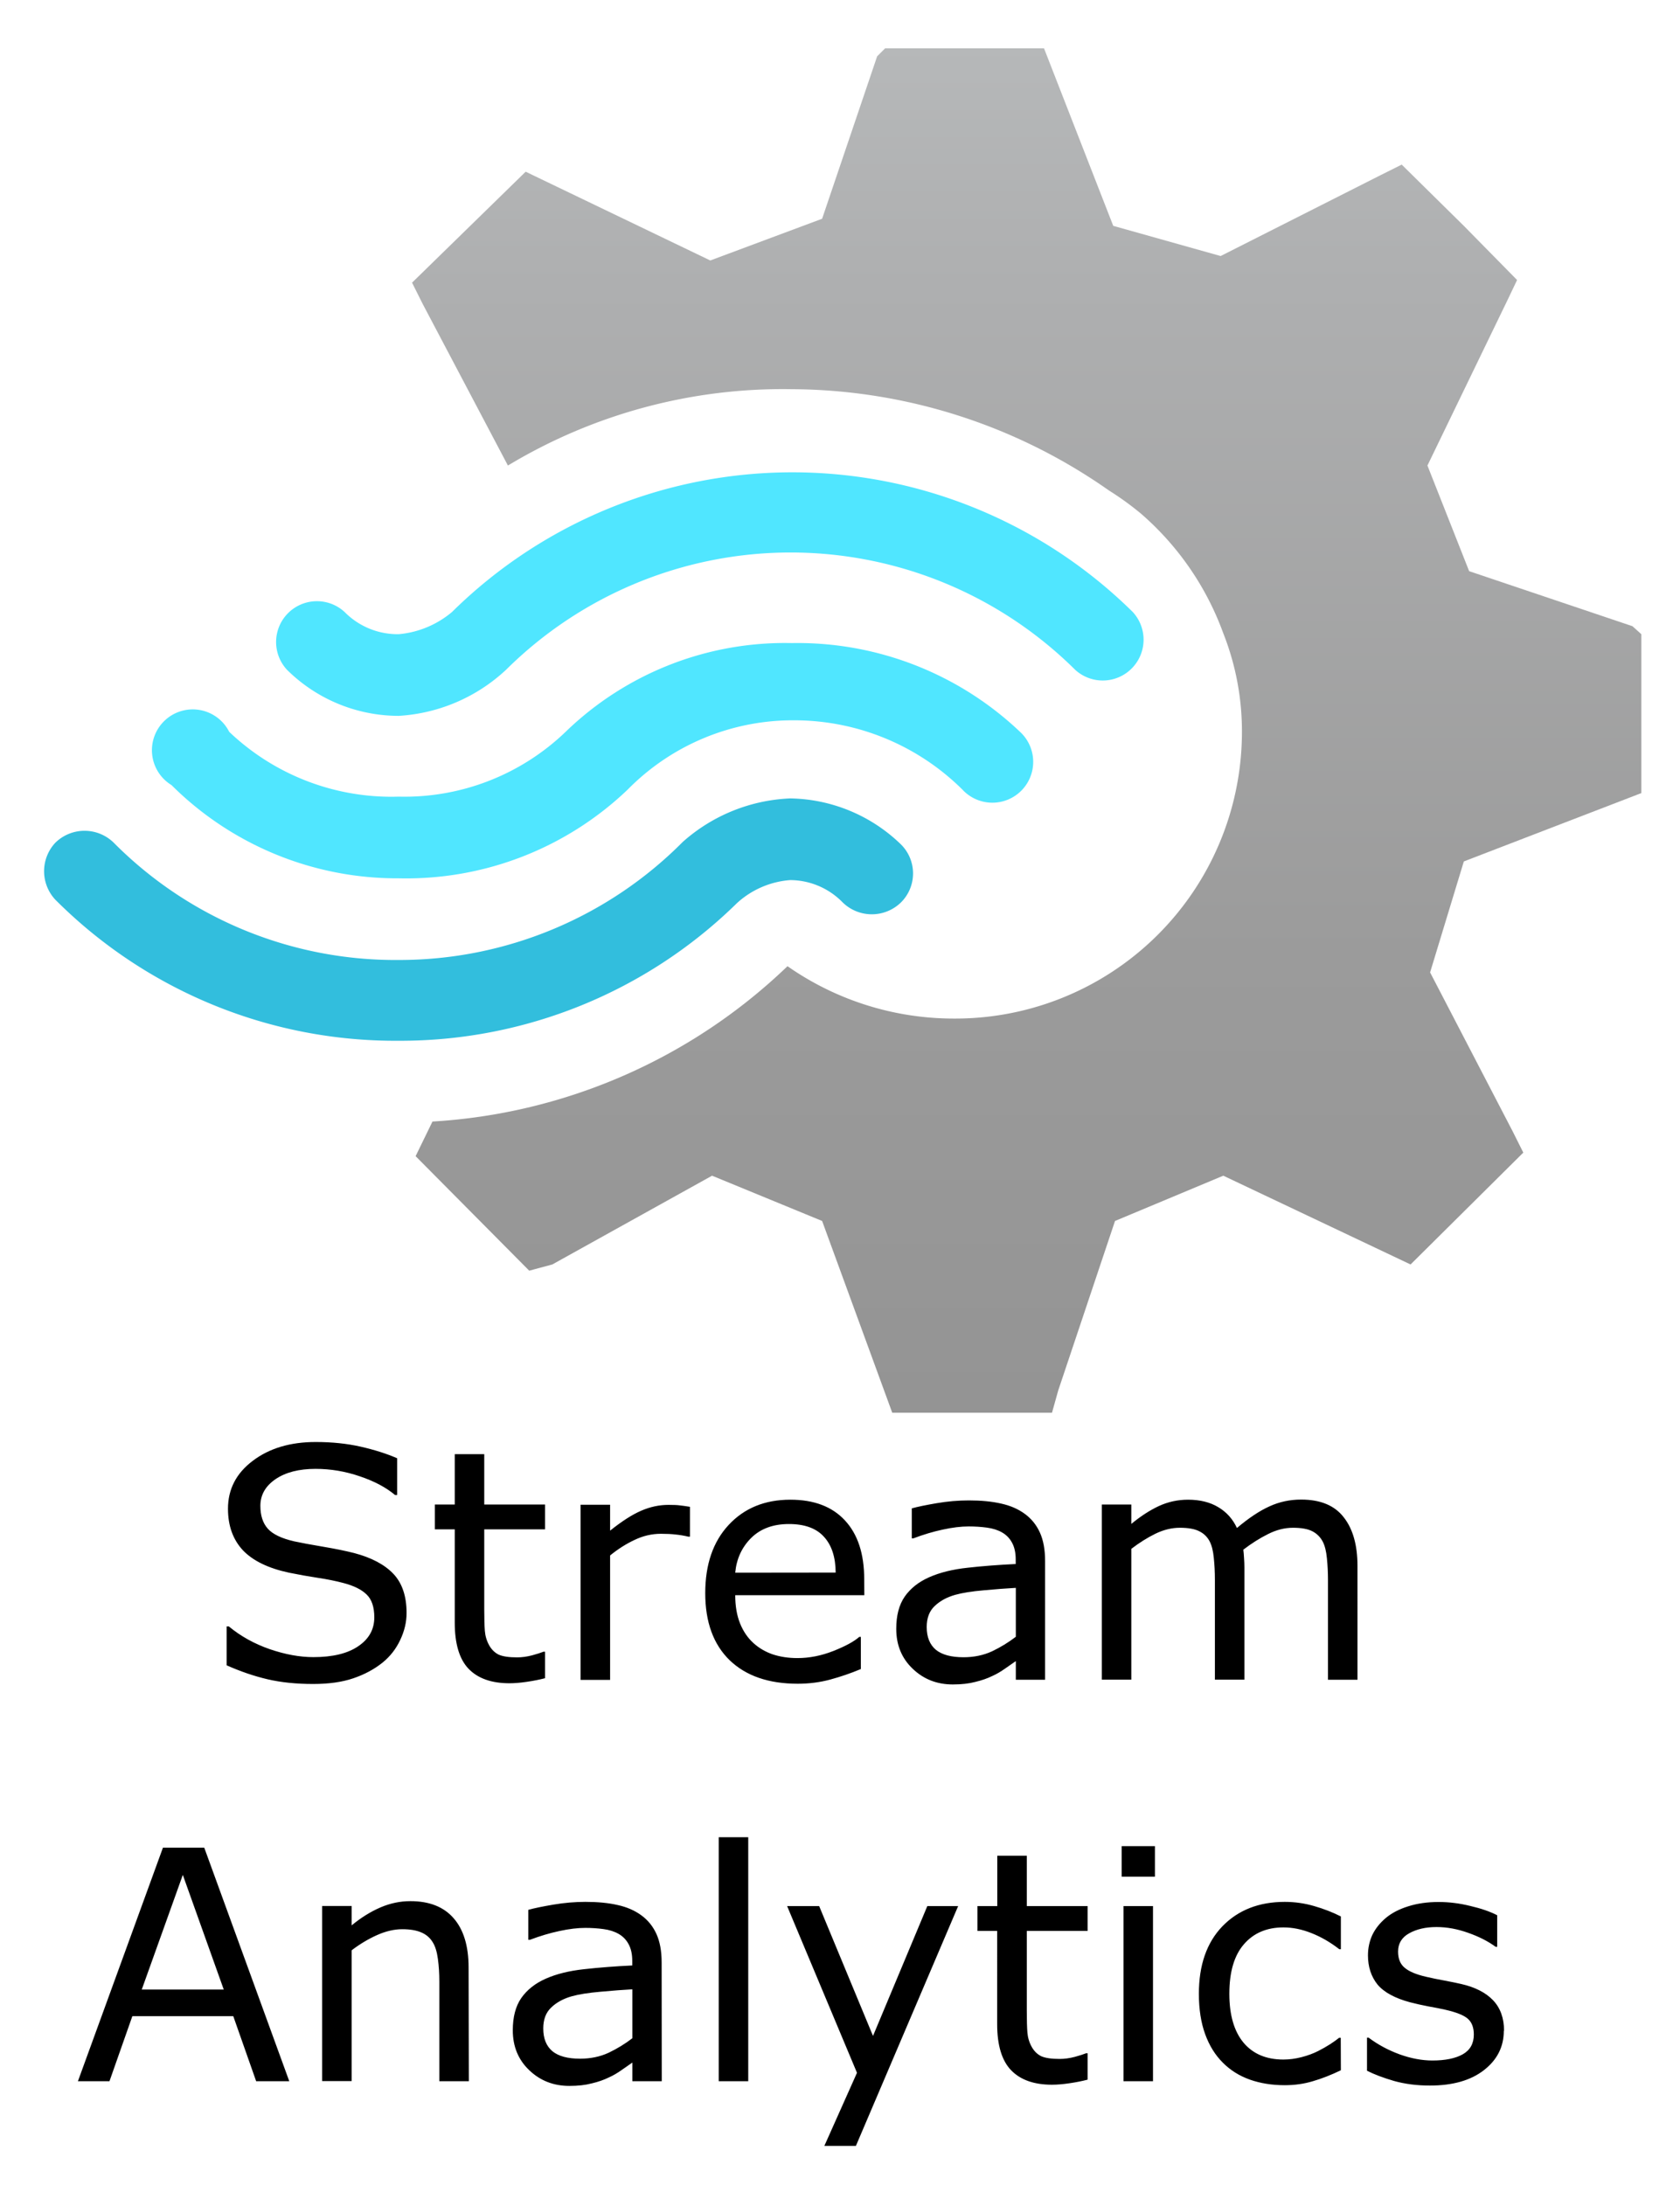 <svg xmlns="http://www.w3.org/2000/svg" role="img" viewBox="1.84 -0.16 13.95 18.14"><title>Azure Stream Analytics logo</title><defs><linearGradient id="a" x1="11.08" x2="11.08" y1="31.2" y2="15.71" gradientTransform="matrix(1 0 0 .99 0 -14.32)" gradientUnits="userSpaceOnUse"><stop offset="0" stop-color="#949494"/><stop offset=".33" stop-color="#9b9b9b"/><stop offset=".82" stop-color="#aeafb0"/><stop offset="1" stop-color="#b6b8b9"/></linearGradient></defs><g><path fill="url(#a)" d="M 18,9.69 V 7.9 L 17.9,7.81 16.06,7.19 15.59,6 16.5,4.12 16.6,3.91 16,3.3 15.3,2.61 15.06,2.73 13.26,3.64 12.05,3.3 11.27,1.3 H 9.48 L 9.39,1.39 8.77,3.22 7.51,3.69 5.43,2.69 4.15,3.94 4.27,4.18 5.23,6 A 6,6 0 0 1 8.43,5.14 6.26,6.26 0 0 1 12,6.28 3.32,3.32 0 0 1 12.36,6.54 v 0 a 3.25,3.25 0 0 1 0.93,1.35 v 0 A 3,3 0 0 1 13.5,9 a 3.23,3.23 0 0 1 -3.25,3.23 3.27,3.27 0 0 1 -1.87,-0.59 6.31,6.31 0 0 1 -4,1.75 l -0.19,0.39 1.28,1.29 0.26,-0.07 1.8,-1 1.24,0.51 0.79,2.16 h 1.8 L 11.43,16.42 12.07,14.51 13.29,14 15.4,15 16.67,13.74 16.55,13.5 15.62,11.71 16,10.46 Z" transform="translate(2.203 -.717) scale(.737)"/><path fill="#50e6ff" d="m 4,10.65 v 0 A 3.6,3.6 0 0 1 1.44,9.6 0.46,0.46 0 1 1 2.09,9 2.65,2.65 0 0 0 4,9.73 v 0 A 2.62,2.62 0 0 0 5.88,9 3.55,3.55 0 0 1 8.43,8 3.64,3.64 0 0 1 11,9 0.46,0.46 0 1 1 10.35,9.65 2.69,2.69 0 0 0 8.46,8.87 v 0 A 2.61,2.61 0 0 0 6.58,9.65 3.61,3.61 0 0 1 4,10.65 Z" transform="translate(2.203 -.717) scale(.737)"/><path fill="#50e6ff" d="m 4,8.82 v 0 A 1.79,1.79 0 0 1 2.74,8.3 0.46,0.46 0 0 1 3.39,7.65 0.84,0.84 0 0 0 4,7.9 v 0 a 1.08,1.08 0 0 0 0.6,-0.25 5.46,5.46 0 0 1 7.67,0 A 0.46,0.46 0 0 1 11.62,8.3 4.55,4.55 0 0 0 5.21,8.3 1.94,1.94 0 0 1 4,8.82 Z" transform="translate(2.203 -.717) scale(.737)"/><path fill="#32bedd" d="m 4,12.48 a 5.41,5.41 0 0 1 -3.87,-1.59 0.47,0.47 0 0 1 0,-0.64 0.47,0.47 0 0 1 0.66,0 4.47,4.47 0 0 0 3.21,1.32 4.5,4.5 0 0 0 3.2,-1.33 1.94,1.94 0 0 1 1.21,-0.49 1.83,1.83 0 0 1 1.25,0.52 0.46,0.46 0 0 1 0,0.65 0.47,0.47 0 0 1 -0.66,0 0.83,0.83 0 0 0 -0.59,-0.25 v 0 A 1,1 0 0 0 7.81,10.93 5.41,5.41 0 0 1 4,12.48 Z" transform="translate(2.203 -.717) scale(.737)"/></g><g text-anchor="middle"><path style="text-align:center" d="M5.216 13.232q0 .113-.053.224-.052.111-.147.188-.104.083-.243.13-.138.047-.333.047-.21 0-.378-.039-.167-.039-.34-.116v-.323h.018q.147.122.34.189.193.066.362.066.24 0 .372-.09.134-.09.134-.24 0-.129-.064-.19-.062-.061-.191-.095-.098-.026-.212-.043-.113-.017-.241-.043-.258-.055-.383-.186-.124-.133-.124-.345 0-.243.206-.398.206-.156.522-.156.204 0 .375.039.171.039.302.096v.305h-.018q-.111-.094-.292-.155-.18-.062-.368-.062-.207 0-.333.086-.125.086-.125.221 0 .121.062.19.062.069.22.105.083.018.237.044.154.026.26.053.216.057.326.173.109.116.109.324zM6.366 13.773q-.069.018-.151.03-.081.012-.145.012-.223 0-.339-.12Q5.616 13.575 5.616 13.311V12.537H5.451v-.206h.165v-.418h.245v.418h.505v.206h-.505v.663q0 .115.005.18.005.064.036.12.029.052.078.077.051.023.154.023.06 0 .125-.017.065-.018.094-.03h.013zM7.569 12.598h-.013q-.055-.013-.107-.018-.051-.006-.121-.006-.113 0-.219.051-.105.049-.203.129v1.033h-.245v-1.454h.245v.215q.146-.117.257-.165.112-.049.228-.049.064 0 .092.004.029.003.086.012zM9.017 13.084H7.945q0 .134.04.234.04.099.111.163.068.062.16.094.094.031.206.031.148 0 .298-.059.151-.06.215-.117h.013v.267q-.124.052-.253.087-.129.035-.271.035-.362 0-.565-.195-.203-.197-.203-.557 0-.357.194-.566.195-.21.513-.21.294 0 .453.172.16.172.16.488zm-.238-.188q-.001-.193-.098-.298-.095-.105-.29-.105-.197 0-.314.116-.116.116-.132.288zM10.518 13.786h-.243v-.155q-.033.022-.089.062-.055.039-.107.062-.061.03-.141.049-.079.021-.186.021-.197 0-.333-.13-.137-.13-.137-.332 0-.165.07-.267.072-.103.203-.161.133-.059.319-.079.186-.021.4-.031v-.038q0-.083-.03-.138-.029-.055-.083-.086-.052-.03-.125-.04-.073-.01-.152-.01-.096 0-.215.026-.118.025-.245.073h-.013v-.249q.072-.02.207-.043.135-.023.267-.023.154 0 .267.026.115.025.198.086.082.06.125.155.043.095.043.236zM10.275 13.428V13.023q-.112.006-.264.02-.151.013-.24.038-.105.03-.171.094-.065.062-.065.173 0 .125.076.189.076.062.23.062.129 0 .236-.049.107-.051.198-.121zM13.112 13.786h-.245v-.828q0-.094-.009-.181-.008-.087-.035-.139-.03-.056-.086-.085-.056-.029-.161-.029-.103 0-.206.052-.103.051-.206.13.004.03.006.07.003.039.003.078v.931h-.245v-.828q0-.096-.009-.182-.008-.087-.035-.139-.03-.056-.086-.083-.056-.029-.161-.029-.1 0-.202.049-.1.049-.201.126v1.086h-.245v-1.454h.245v.161q.115-.095.228-.148.115-.053.243-.053.148 0 .251.062.104.062.155.173.148-.125.271-.18.122-.056.262-.056.24 0 .353.146.115.145.115.405zM4.242 17.119H3.967L3.777 16.579H2.939L2.749 17.119h-.262l.706-1.939H3.536zM3.698 16.358L3.358 15.406 3.017 16.358zM5.733 17.119h-.245v-.828q0-.1-.012-.188-.012-.089-.043-.138-.033-.055-.094-.081-.061-.027-.159-.027-.1 0-.21.049-.109.049-.21.126v1.086h-.245v-1.454h.245v.161q.115-.095.237-.148.122-.053.251-.053.236 0 .359.142.124.142.124.409zM7.335 17.119H7.091v-.155q-.033.022-.089.062-.055.039-.107.062-.061.03-.141.049-.079.021-.186.021-.197 0-.333-.13-.137-.13-.137-.332 0-.165.07-.267.072-.103.203-.161.133-.059.319-.079.186-.021.4-.031v-.038q0-.083-.03-.138-.029-.055-.083-.086-.052-.03-.125-.04-.073-.01-.152-.01-.096 0-.215.026-.118.025-.245.073h-.013v-.249q.072-.02.207-.043.135-.023.267-.023.154 0 .267.026.115.025.198.086.082.06.125.155.043.095.043.236zM7.091 16.761v-.405q-.112.006-.264.02-.151.013-.24.038-.105.03-.171.094-.065.062-.065.173 0 .125.076.189.076.062.23.062.129 0 .236-.049.107-.051.198-.121zM8.053 17.119h-.245v-2.026h.245zM9.796 15.665L8.947 17.656H8.685L8.956 17.049 8.376 15.665h.266l.447 1.078.451-1.078zM10.871 17.106q-.069.018-.151.03-.081.012-.145.012-.223 0-.339-.12-.116-.12-.116-.384V15.871H9.956v-.206h.165v-.418h.245v.418h.505v.206h-.505v.663q0 .115.005.18.005.064.036.12.029.052.078.077.051.023.154.023.06 0 .125-.017.065-.018.094-.03h.013zM11.43 15.421h-.276v-.254h.276zm-.016 1.698h-.245v-1.454h.245zM12.974 17.028q-.122.059-.233.091-.109.033-.233.033-.158 0-.289-.046-.132-.047-.225-.141-.095-.094-.147-.237-.052-.143-.052-.335 0-.357.195-.56.197-.203.518-.203.125 0 .245.035.121.035.221.086v.272h-.013q-.112-.087-.232-.134-.118-.047-.232-.047-.208 0-.329.141-.12.139-.12.41 0 .263.117.405.118.141.332.141.074 0 .151-.02.077-.02.138-.051.053-.027.1-.057.047-.031.074-.053h.013zM14.327 16.7q0 .199-.165.327-.164.128-.449.128-.161 0-.297-.038-.134-.039-.225-.085v-.275h.013q.116.087.258.139.142.051.272.051.161 0 .253-.052.091-.052.091-.164 0-.086-.049-.13-.049-.044-.19-.076-.052-.012-.137-.027-.083-.016-.152-.034-.191-.051-.272-.148-.079-.099-.079-.242 0-.09.036-.169.038-.079.113-.142.073-.061.185-.096.113-.036.253-.036.13 0 .263.033.134.031.223.077v.262h-.013q-.094-.069-.228-.116-.134-.048-.263-.048-.134 0-.227.052-.092.051-.092.152 0 .09.056.135.055.046.177.074.068.016.151.031.085.016.141.029.171.039.263.134.092.096.092.255z"/></g></svg>